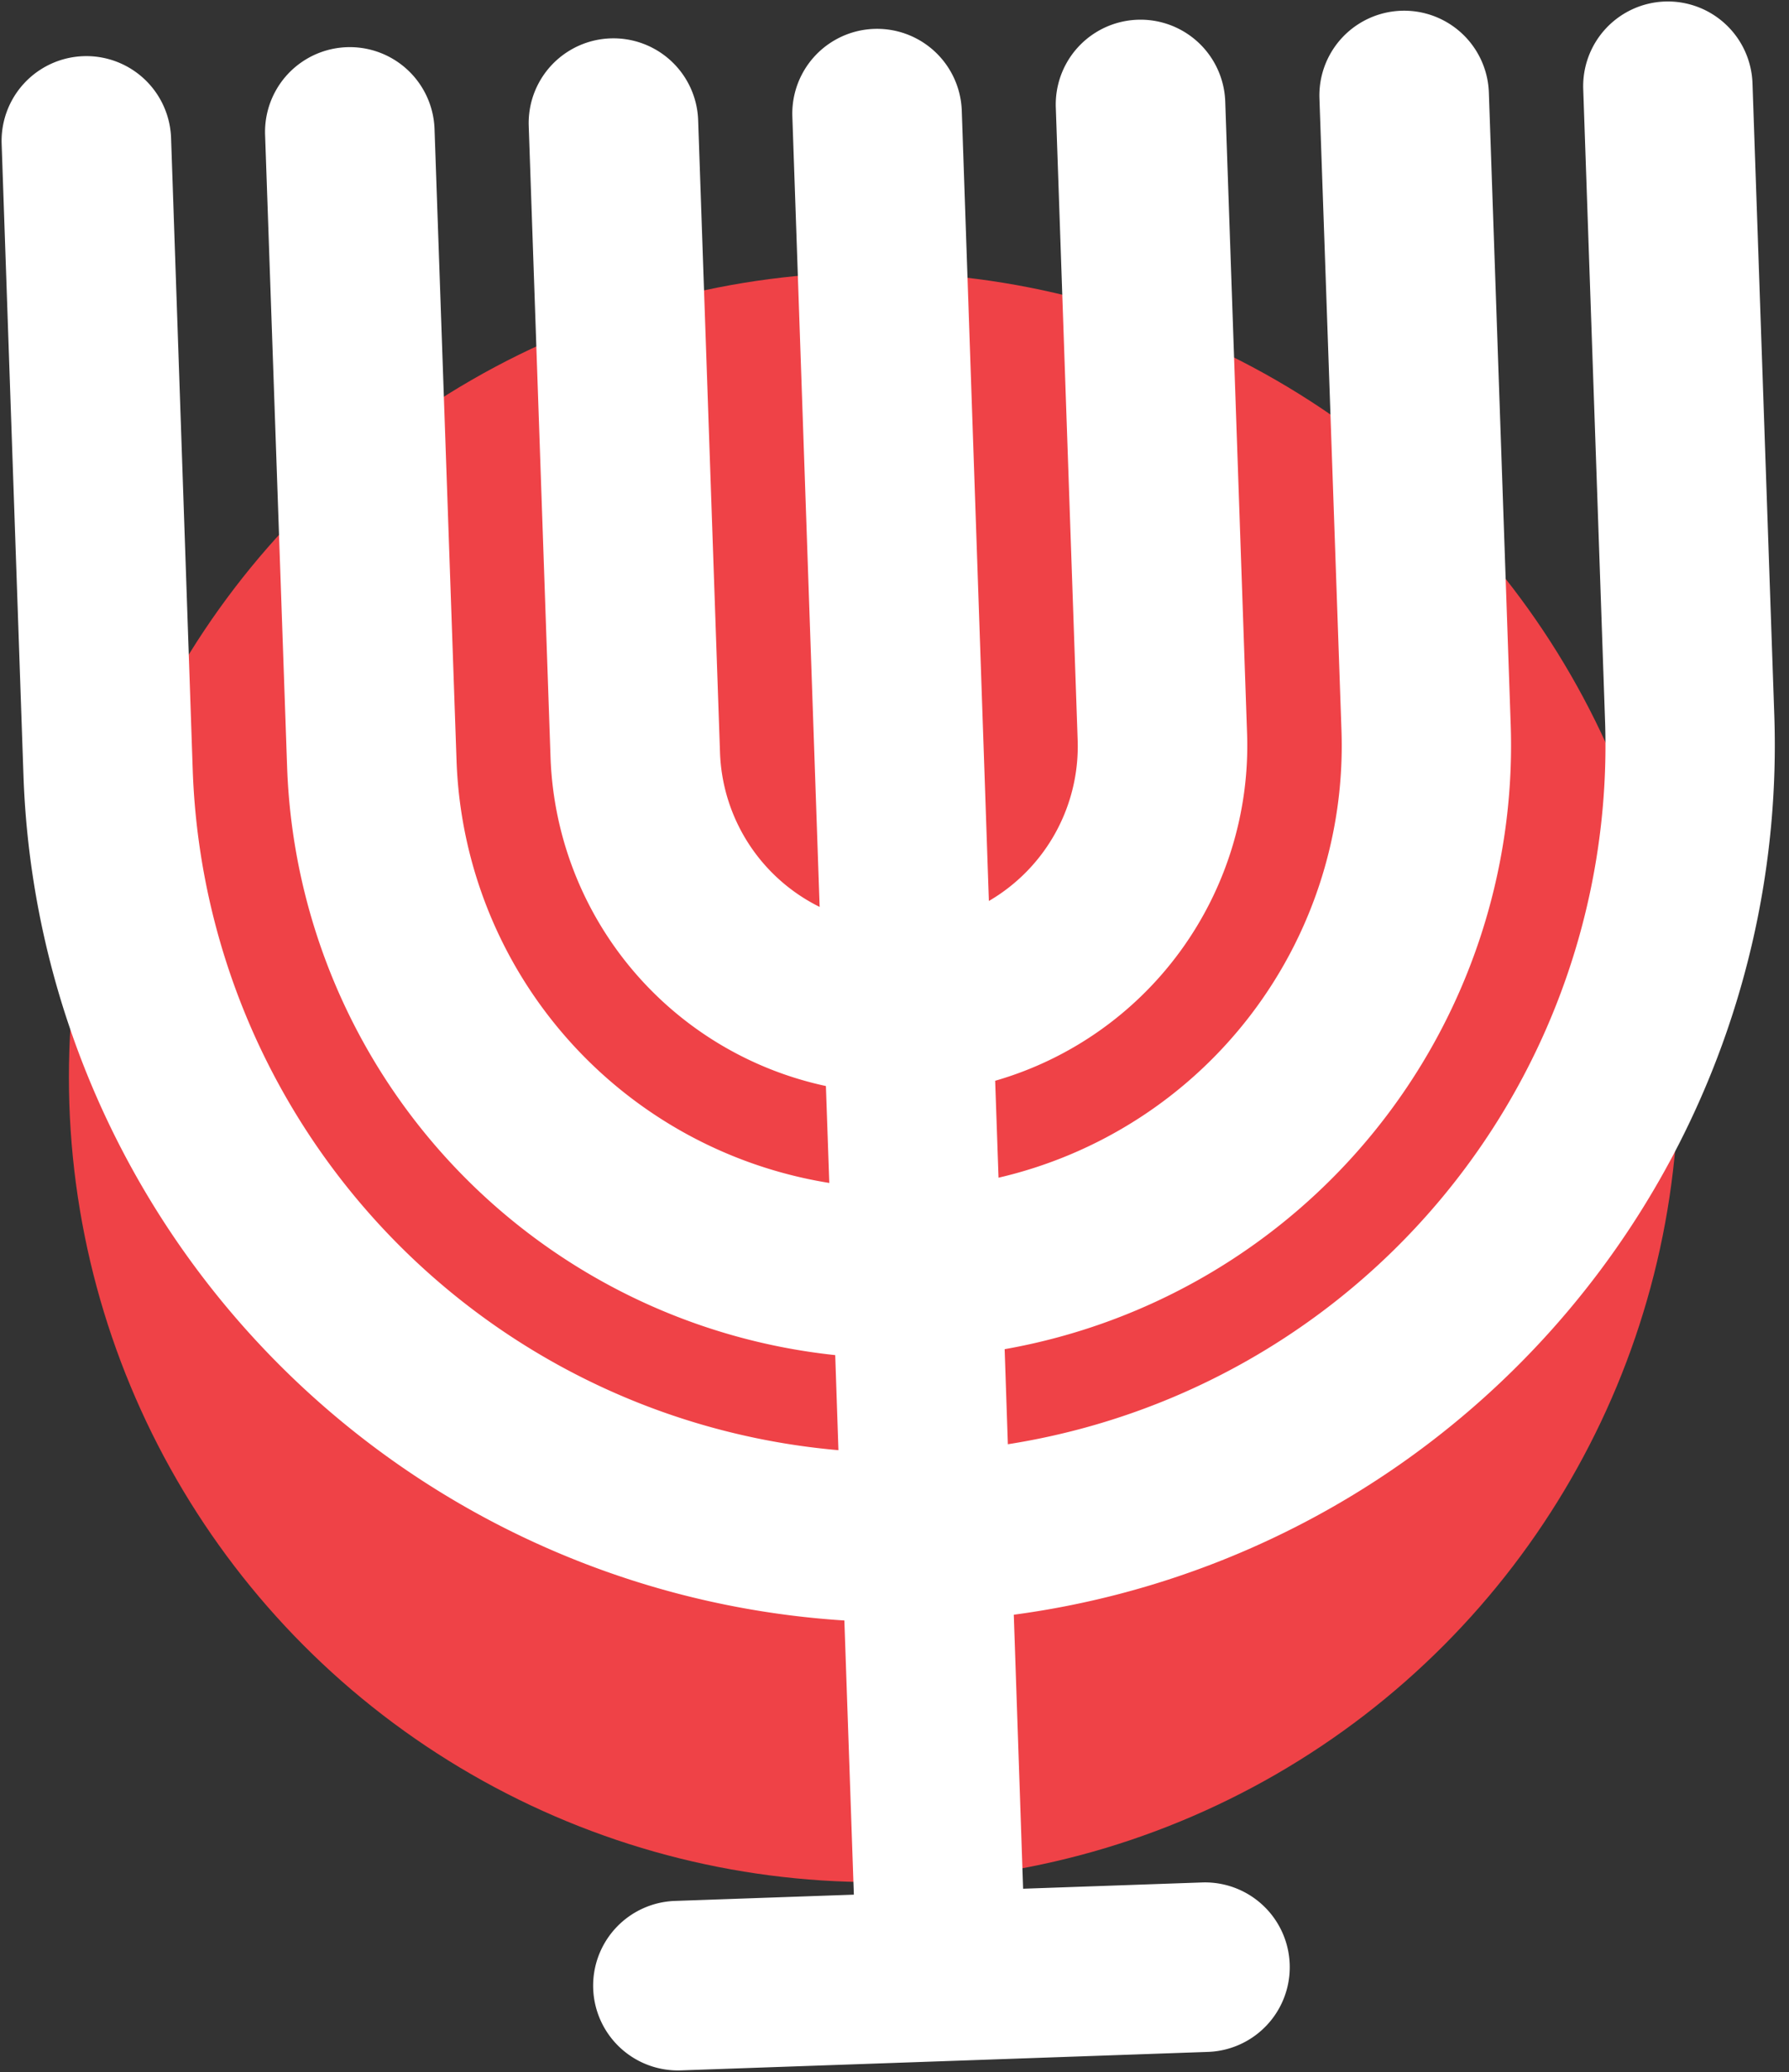 <svg xmlns="http://www.w3.org/2000/svg" viewBox="-0.097 -0.09 105.592 122.279"><rect x="-0.097" y="-0.09" width="105.592" height="122.279" fill="#333333" stroke="none"/><title>Depositphotos_82788940_14</title><g data-name="Layer 2"><g data-name="Layer 1"><g data-name="Layer 2"><g data-name="Layer 1-2"><circle cx="53.57" cy="61.59" r="47.5" transform="translate(-2.1 1.89)" fill="#ef4247"/><path d="M98.17 0a5 5 0 0 0-4.82 5.17l1.29 37.34a41.75 41.75 0 0 1-35.25 42.63l-.19-5.61a36.18 36.18 0 0 0 29.87-36.82L87.78 5.37a5 5 0 1 0-10 .35L79.08 43a26.17 26.17 0 0 1-20.24 26.41l-.2-5.72a20.58 20.58 0 0 0 14.87-20.45L72.22 5.9a5 5 0 1 0-10 .35l1.29 37.34a10.57 10.57 0 0 1-5.24 9.49l-1.6-46.64a5 5 0 1 0-10 .35l1.61 46.64a10.57 10.57 0 0 1-5.88-9.11L41.11 7a5 5 0 1 0-10 .35l1.29 37.34A20.58 20.58 0 0 0 48.65 64l.2 5.72a26.17 26.17 0 0 1-22-24.9l-1.3-37.3a5 5 0 1 0-10 .35l1.3 37.33A36.18 36.18 0 0 0 49.2 79.88l.19 5.61a41.75 41.75 0 0 1-38.11-40.1L10 8.05A5 5 0 1 0 0 8.4l1.29 37.34a51.77 51.77 0 0 0 48.45 49.8l.56 16.18-10.56.37a5 5 0 1 0 .35 10L71.2 121a5 5 0 1 0-.35-10l-10.56.37-.55-16.17a51.77 51.77 0 0 0 44.89-53l-1.29-37.37A5 5 0 0 0 98.18 0z" fill="#fff"/></g></g></g></g></svg>